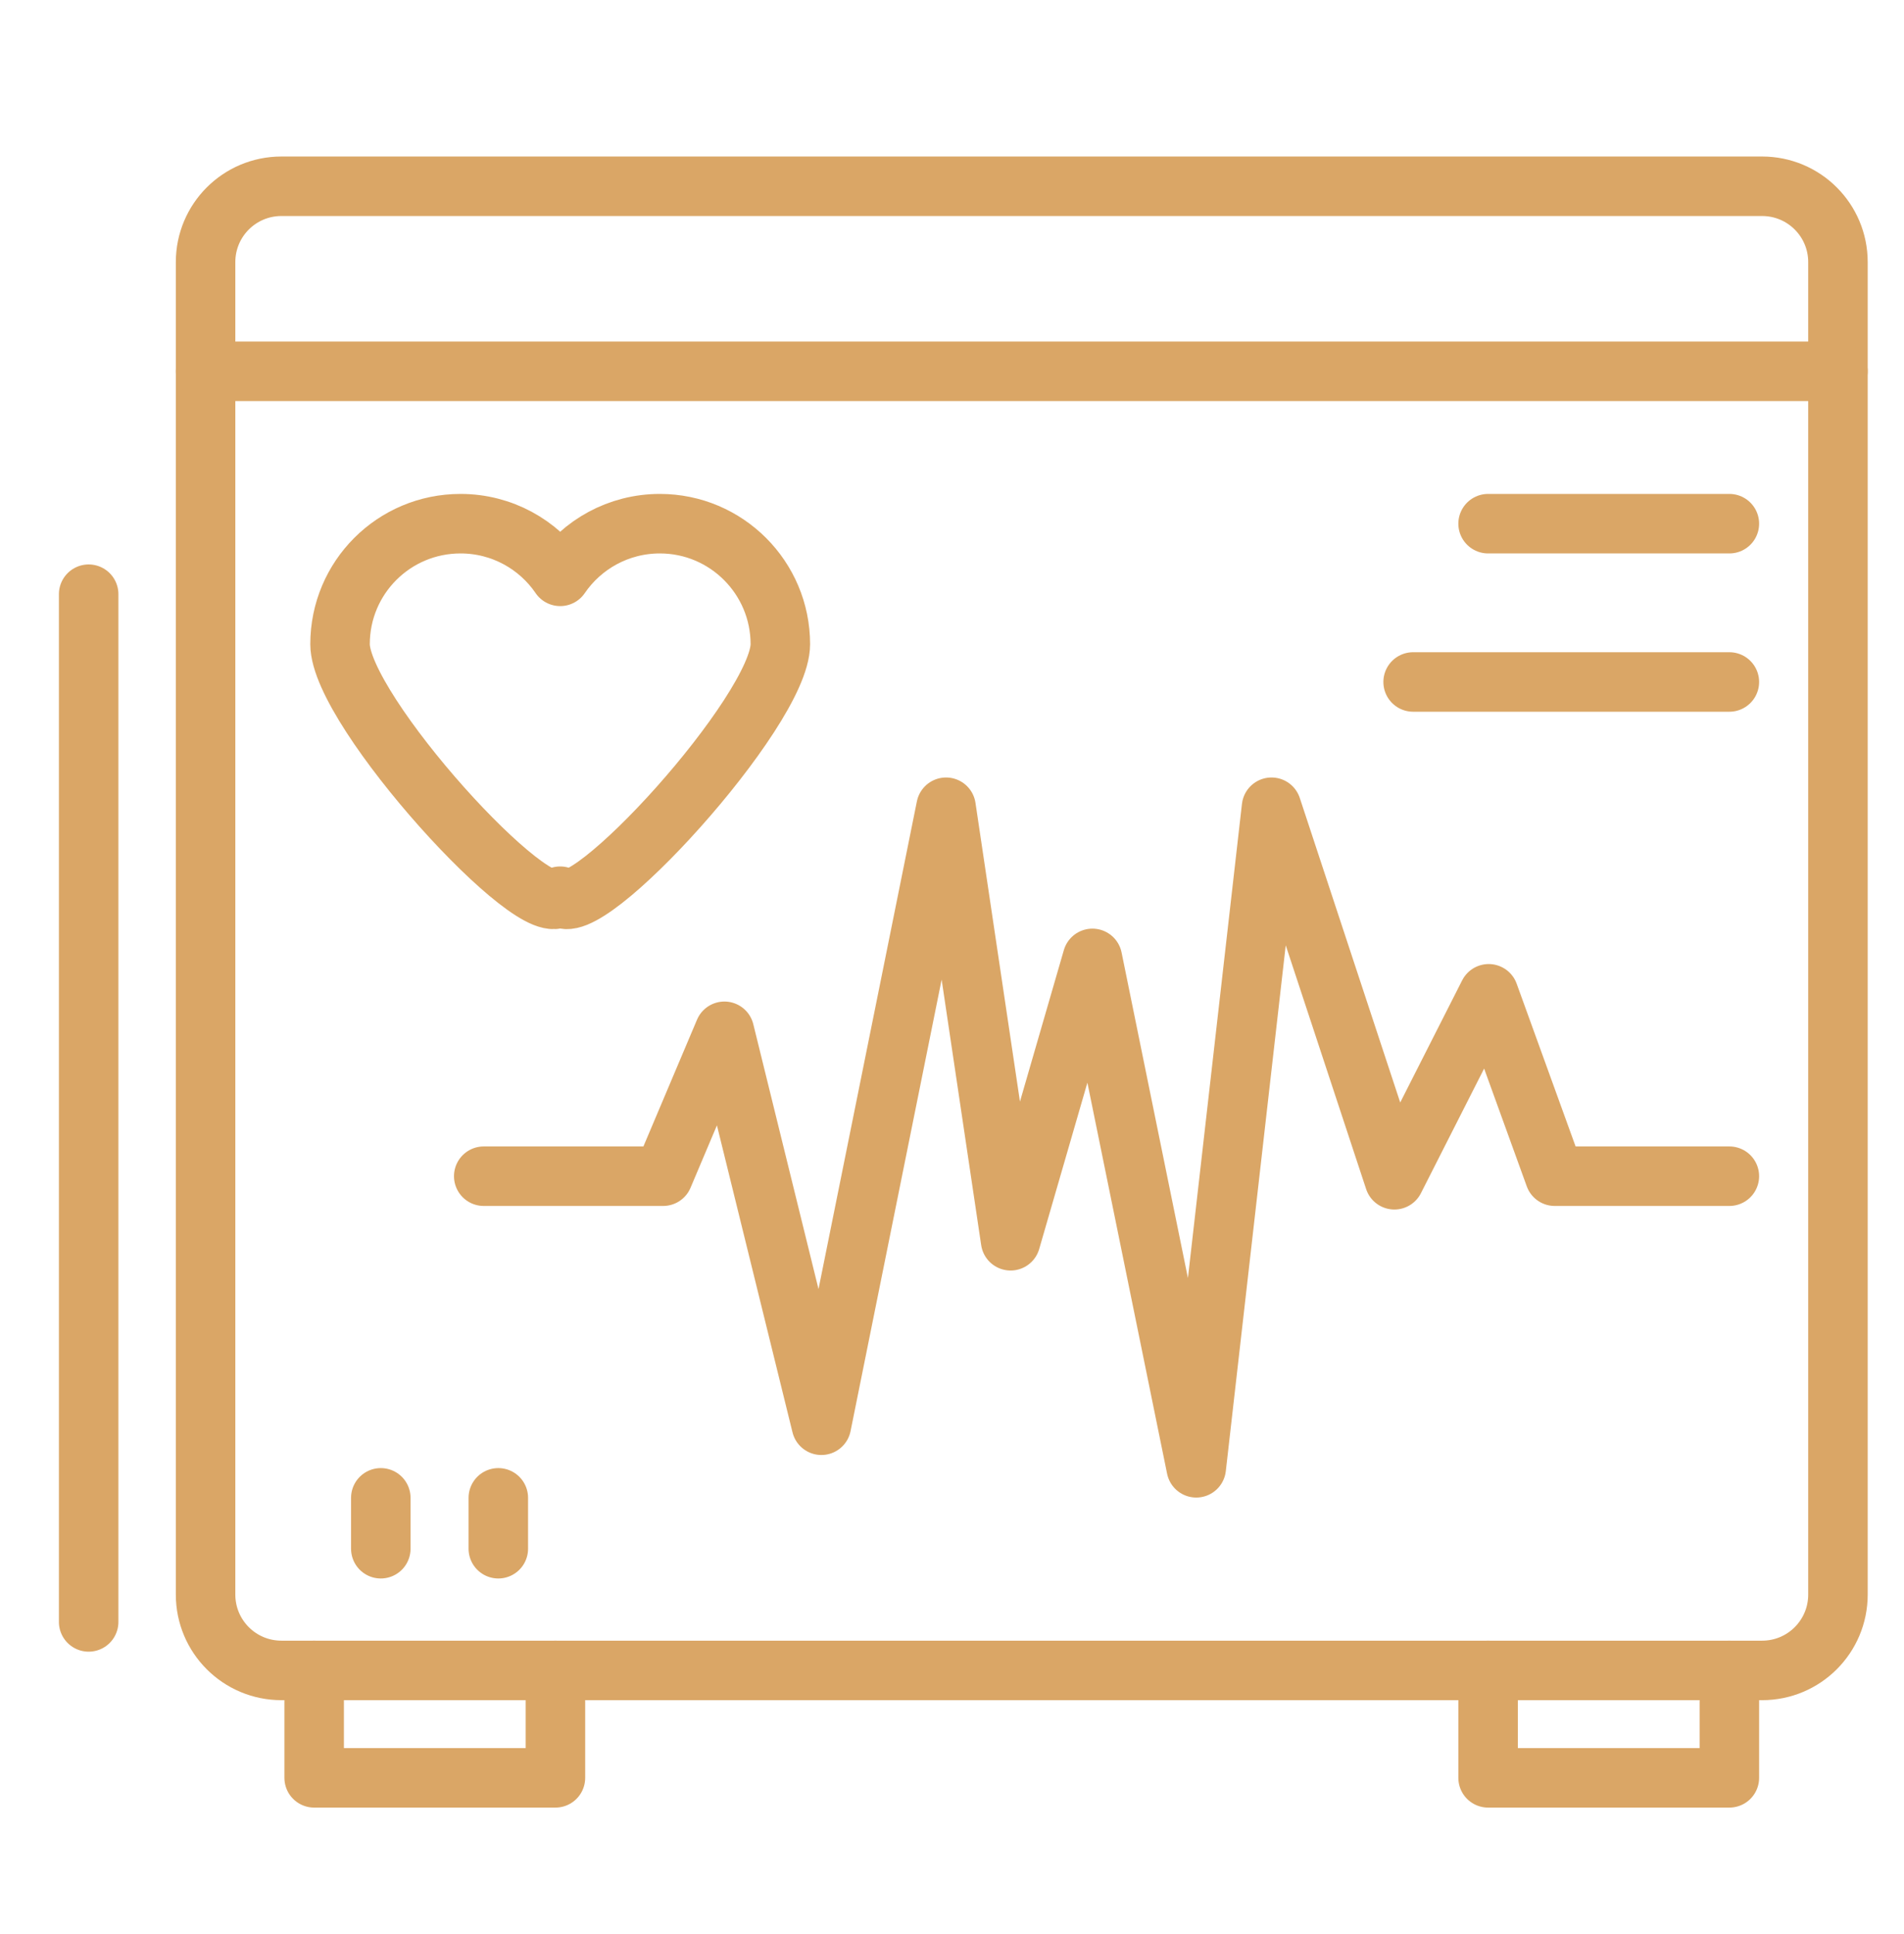 <svg width="64" height="65" viewBox="0 0 64 65" fill="none" xmlns="http://www.w3.org/2000/svg">
<g clip-path="url(#clip0_111_168)">
<path d="M22.18 17.6C20.79 17.6 19.56 18.3 18.83 19.37C18.1 18.3 16.87 17.6 15.48 17.6C13.24 17.6 11.43 19.41 11.43 21.65C11.43 23.89 18.1 31.19 18.83 30.12C19.56 31.19 26.23 23.89 26.23 21.65C26.23 19.42 24.42 17.6 22.18 17.6Z" stroke="#DAA666" stroke-width="2" stroke-miterlimit="10" stroke-linecap="round" stroke-linejoin="round"/>
<path d="M59.23 56.14H9.46C8.05 56.14 6.91 55 6.91 53.59V8.81C6.91 7.4 8.05 6.26 9.46 6.26H59.23C60.64 6.26 61.78 7.4 61.78 8.81V53.59C61.78 55 60.64 56.14 59.23 56.14Z" stroke="#DAA666" stroke-width="2" stroke-miterlimit="10" stroke-linecap="round" stroke-linejoin="round"/>
<path d="M16.26 39.53H22.29L24.35 34.66L27.61 47.9L31.8 27.13L33.97 41.7L36.72 32.21L40.21 49.33L42.74 27.13L46.87 39.65L50.04 33.4L52.26 39.53H58.13" stroke="#DAA666" stroke-width="2" stroke-miterlimit="10" stroke-linecap="round" stroke-linejoin="round"/>
<path d="M12.8 50.34V52.05" stroke="#DAA666" stroke-width="2" stroke-miterlimit="10" stroke-linecap="round" stroke-linejoin="round"/>
<path d="M16.75 50.34V52.05" stroke="#DAA666" stroke-width="2" stroke-miterlimit="10" stroke-linecap="round" stroke-linejoin="round"/>
<path d="M18.67 56.14V59.75H10.56V56.14" stroke="#DAA666" stroke-width="2" stroke-miterlimit="10" stroke-linecap="round" stroke-linejoin="round"/>
<path d="M58.13 56.14V59.75H50.02V56.14" stroke="#DAA666" stroke-width="2" stroke-miterlimit="10" stroke-linecap="round" stroke-linejoin="round"/>
<path d="M2.98 19.97V54.51" stroke="#DAA666" stroke-width="2" stroke-miterlimit="10" stroke-linecap="round" stroke-linejoin="round"/>
<path d="M6.91 12.479H61.78" stroke="#DAA666" stroke-width="2" stroke-miterlimit="10" stroke-linecap="round" stroke-linejoin="round"/>
<path d="M50.02 17.6H58.13" stroke="#DAA666" stroke-width="2" stroke-miterlimit="10" stroke-linecap="round" stroke-linejoin="round"/>
<path d="M47.5 22.92H58.13" stroke="#DAA666" stroke-width="2" stroke-miterlimit="10" stroke-linecap="round" stroke-linejoin="round"/>
</g>
<defs>
<clipPath id="clip0_111_168">
<rect width="64" height="64" fill="white" transform="translate(0 0.68)"/>
</clipPath>
</defs>
</svg>
